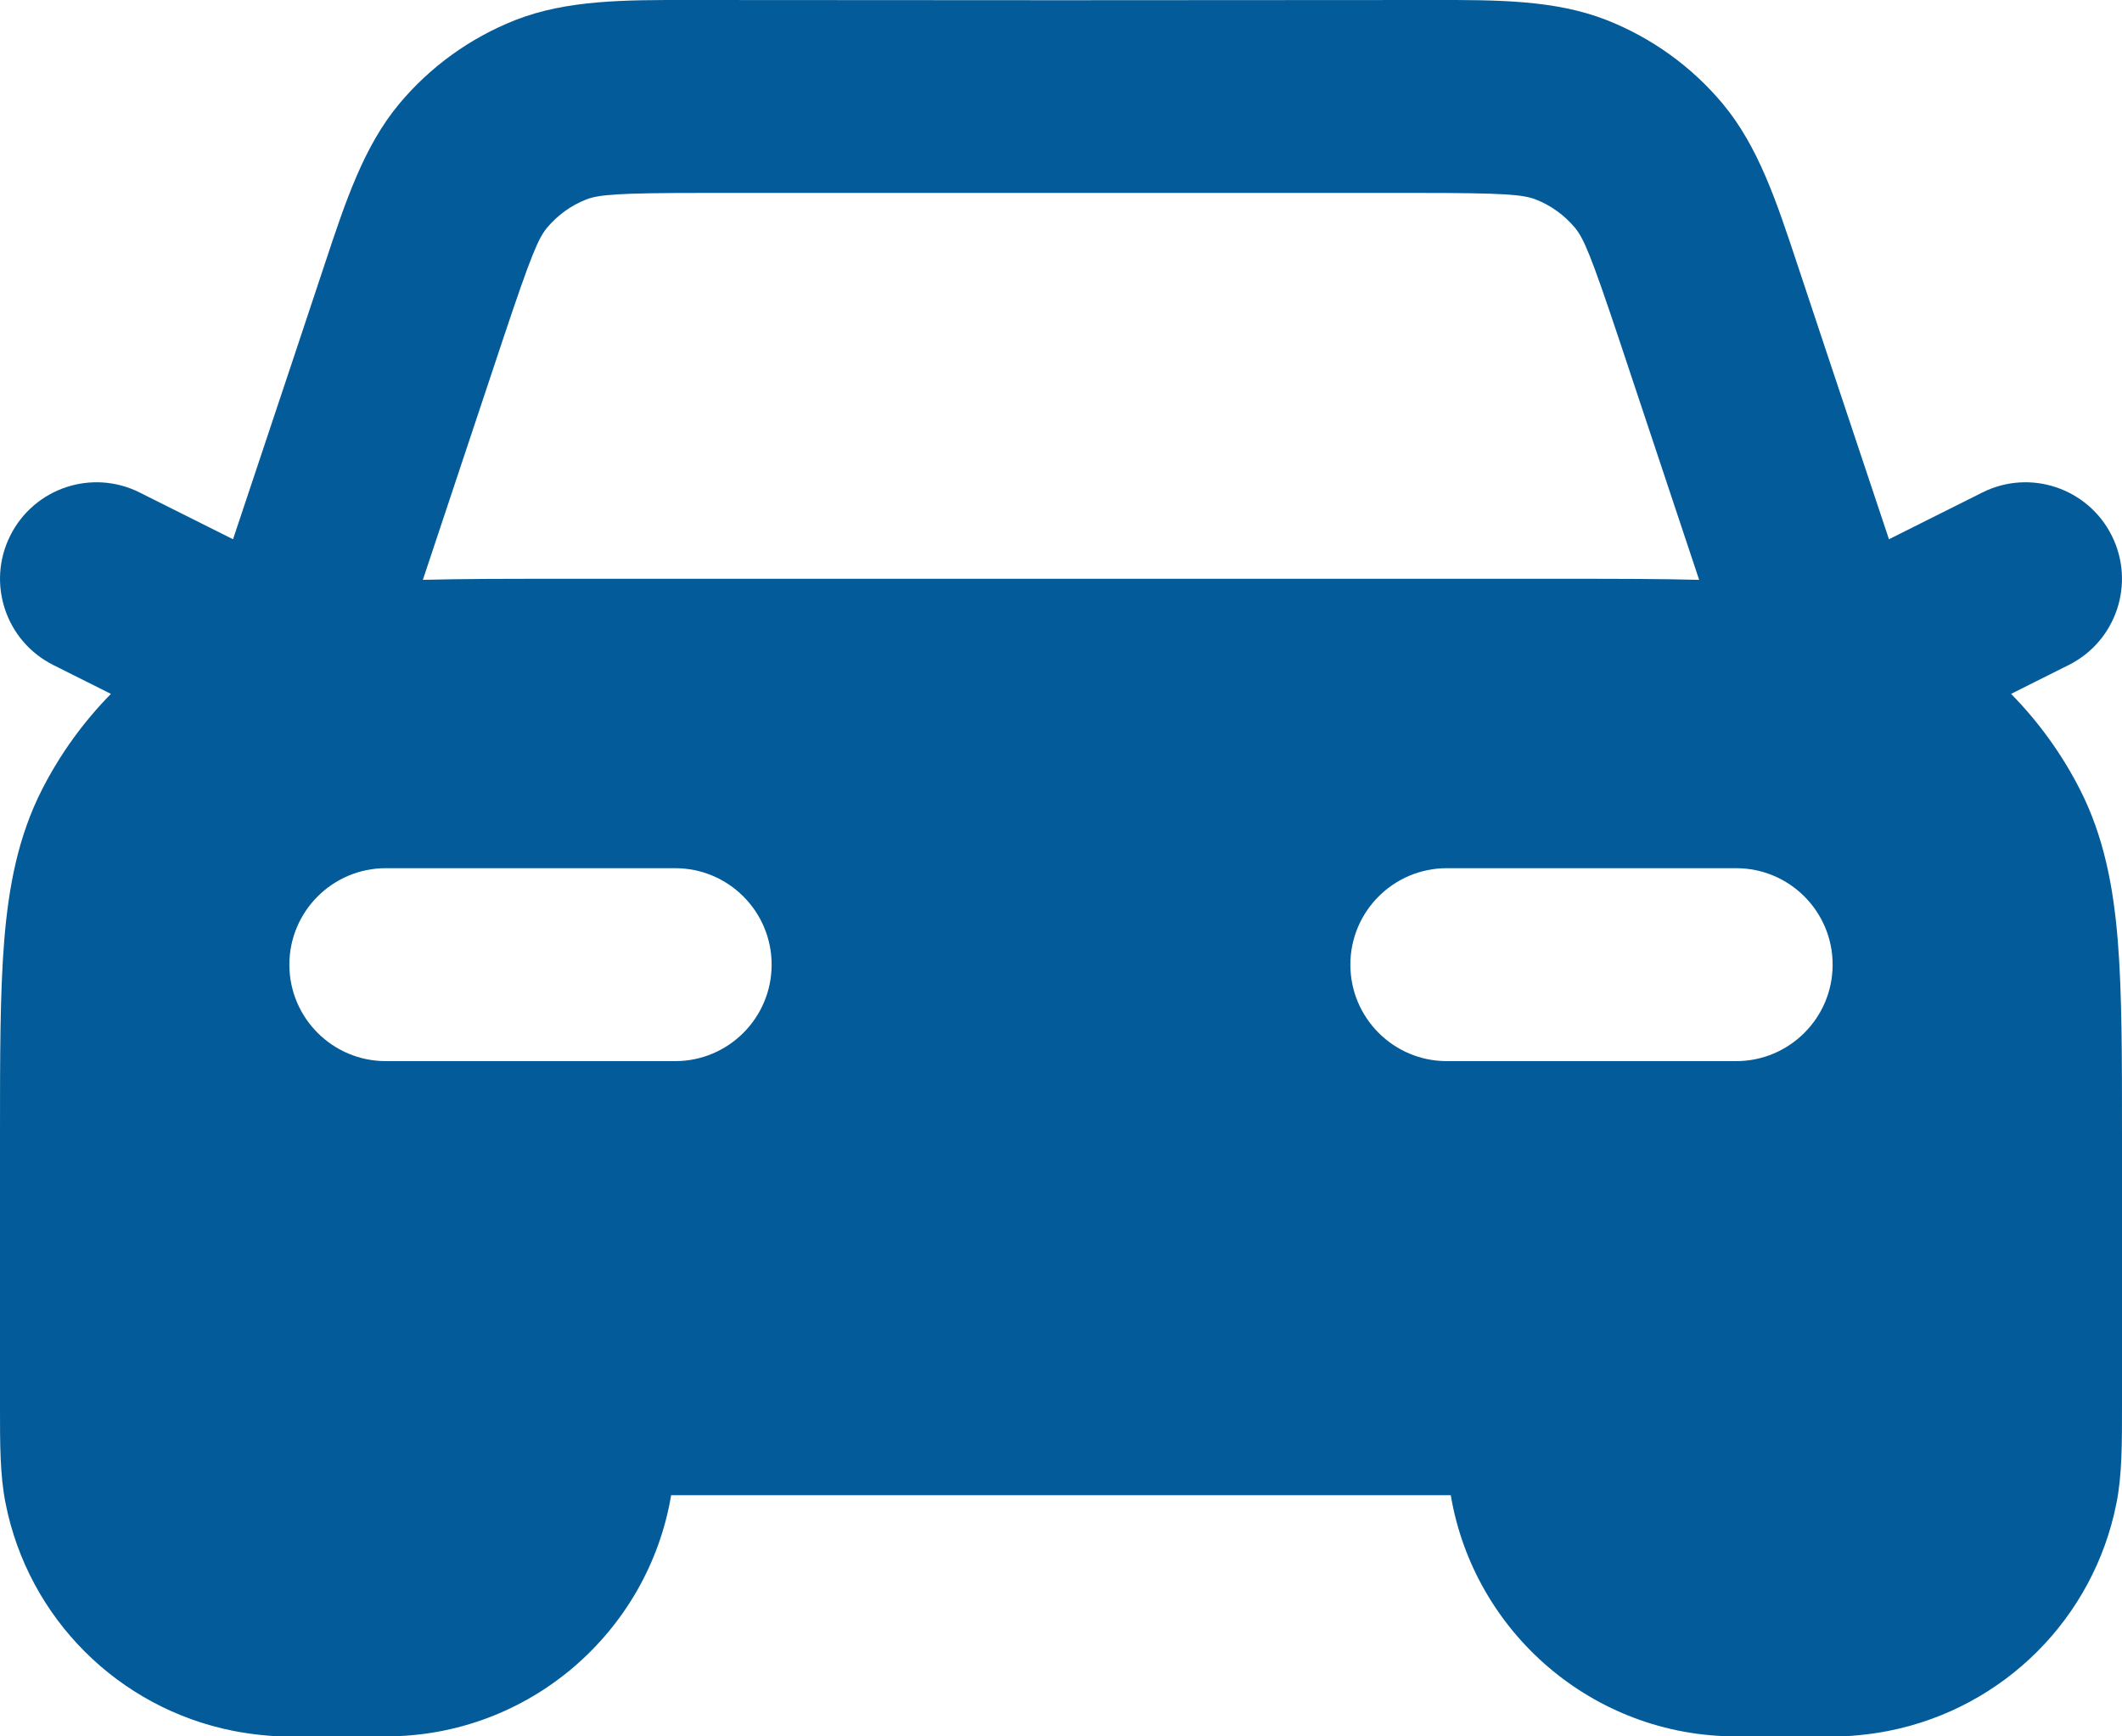 <svg width="22" height="18" viewBox="0 0 22 18" fill="none" xmlns="http://www.w3.org/2000/svg">
<path fill-rule="evenodd" clip-rule="evenodd" d="M7.161 -0C9.72 0.003 12.28 0.003 14.839 -0C15.522 -0.001 16.122 -0.002 16.657 0.208C17.124 0.392 17.538 0.69 17.86 1.075C18.228 1.516 18.417 2.085 18.632 2.734C18.846 3.38 19.062 4.025 19.277 4.67L19.584 5.59L20.553 5.105C21.047 4.858 21.647 5.059 21.894 5.553C22.141 6.047 21.941 6.647 21.447 6.894L20.85 7.193C21.135 7.483 21.377 7.817 21.564 8.184C21.811 8.669 21.91 9.186 21.956 9.748C22 10.289 22 10.954 22 11.758L22 12.686C22 13.319 22 13.951 22 14.584C22 14.964 22.001 15.292 21.942 15.585C21.706 16.775 20.775 17.705 19.585 17.942C19.189 18.021 18.776 18.013 18.368 18.005C18.245 18.002 18.122 18 18 18C16.514 18 15.28 16.919 15.041 15.5H6.958C6.72 16.919 5.486 18 4 18C3.878 18 3.755 18.002 3.632 18.005C3.224 18.013 2.81 18.021 2.415 17.942C1.225 17.705 0.294 16.775 0.058 15.585C-0.001 15.292 -0 14.964 -6.94325e-05 14.584C0 13.949 0 13.315 0 12.681L-2.55635e-05 11.758C-3.83189e-05 10.954 -4.88125e-05 10.289 0.044 9.748C0.09 9.186 0.189 8.669 0.436 8.184C0.623 7.817 0.865 7.483 1.15 7.193L0.553 6.894C0.059 6.647 -0.141 6.047 0.106 5.553C0.353 5.059 0.953 4.858 1.447 5.105L2.416 5.59L2.723 4.67C2.938 4.025 3.154 3.38 3.368 2.734C3.583 2.085 3.772 1.516 4.14 1.075C4.462 0.69 4.876 0.392 5.343 0.208C5.878 -0.002 6.478 -0.001 7.161 -0ZM4.384 6.011C4.788 6 5.244 6 5.759 6H16.241C16.756 6 17.212 6 17.616 6.011L16.781 3.504C16.491 2.636 16.418 2.468 16.326 2.358C16.218 2.23 16.08 2.13 15.925 2.069C15.791 2.017 15.608 2 14.694 2H7.306C6.392 2 6.209 2.017 6.075 2.069C5.92 2.13 5.782 2.23 5.674 2.358C5.582 2.468 5.509 2.636 5.219 3.504L4.384 6.011ZM3 10C3 9.448 3.448 9 4 9H7C7.552 9 8 9.448 8 10C8 10.552 7.552 11 7 11H4C3.448 11 3 10.552 3 10ZM15 9C14.448 9 14 9.448 14 10C14 10.552 14.448 11 15 11H18C18.552 11 19 10.552 19 10C19 9.448 18.552 9 18 9H15Z" fill="#035C99"/>
</svg>
